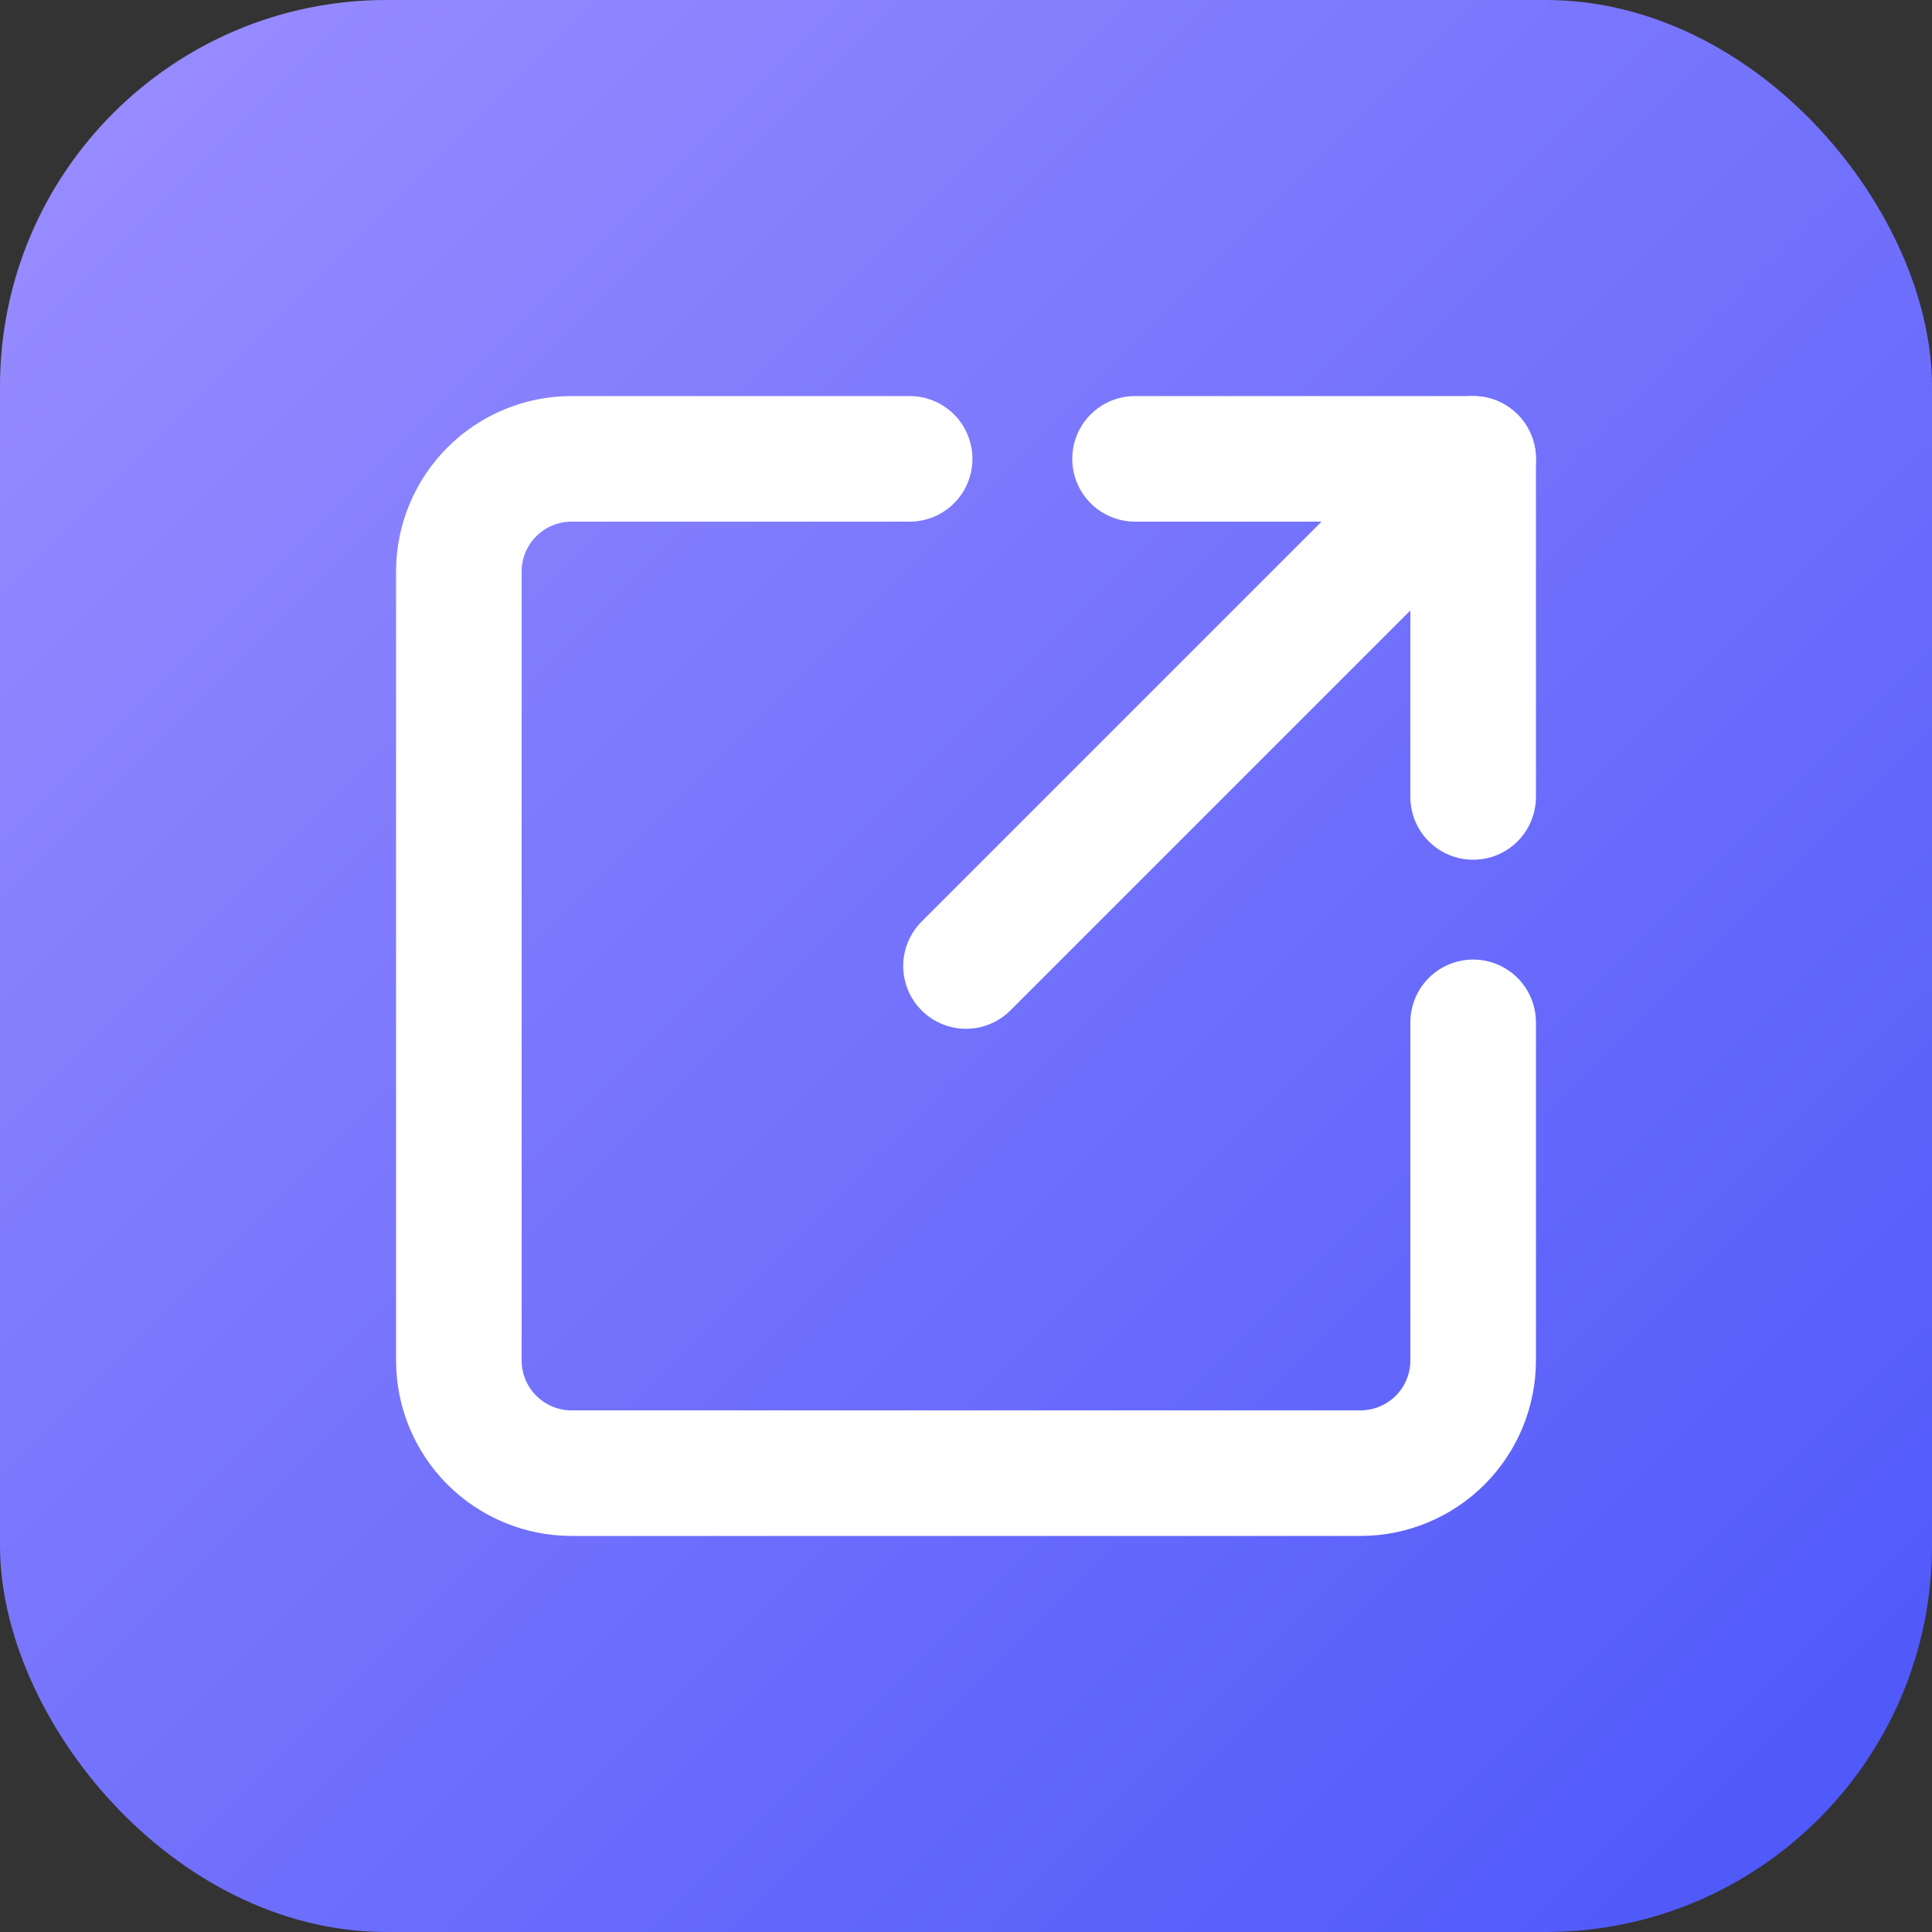 <svg xmlns:xlink="http://www.w3.org/1999/xlink" xmlns="http://www.w3.org/2000/svg" width="400" height="400" viewBox="0 0 400 400" fill="none">
<rect x="0" y="0" width="400" height="400" fill="#333333" stroke="none"/>
<rect width="400" height="400" rx="80" fill="url(#paint0_linear_89_8)"/>
<path d="M305 211.667V281.667C305 287.855 302.542 293.79 298.166 298.166C293.79 302.542 287.855 305 281.667 305H118.333C112.145 305 106.21 302.542 101.834 298.166C97.458 293.79 95 287.855 95 281.667V118.333C95 112.145 97.458 106.21 101.834 101.834C106.21 97.458 112.145 95 118.333 95H188.333" stroke="white" stroke-width="26" stroke-linecap="round" stroke-linejoin="round"/>
<path d="M305 95L200 200" stroke="white" stroke-width="26" stroke-linecap="round" stroke-linejoin="round"/>
<path d="M235 95H305V165" stroke="white" stroke-width="26" stroke-linecap="round" stroke-linejoin="round"/>
<defs>
<linearGradient id="paint0_linear_89_8" x1="0" y1="0" x2="400" y2="400" gradientUnits="userSpaceOnUse">
<stop stop-color="#9B8EFF"/>
<stop offset="1" stop-color="#4B56F9"/>
</linearGradient>
</defs>
</svg>